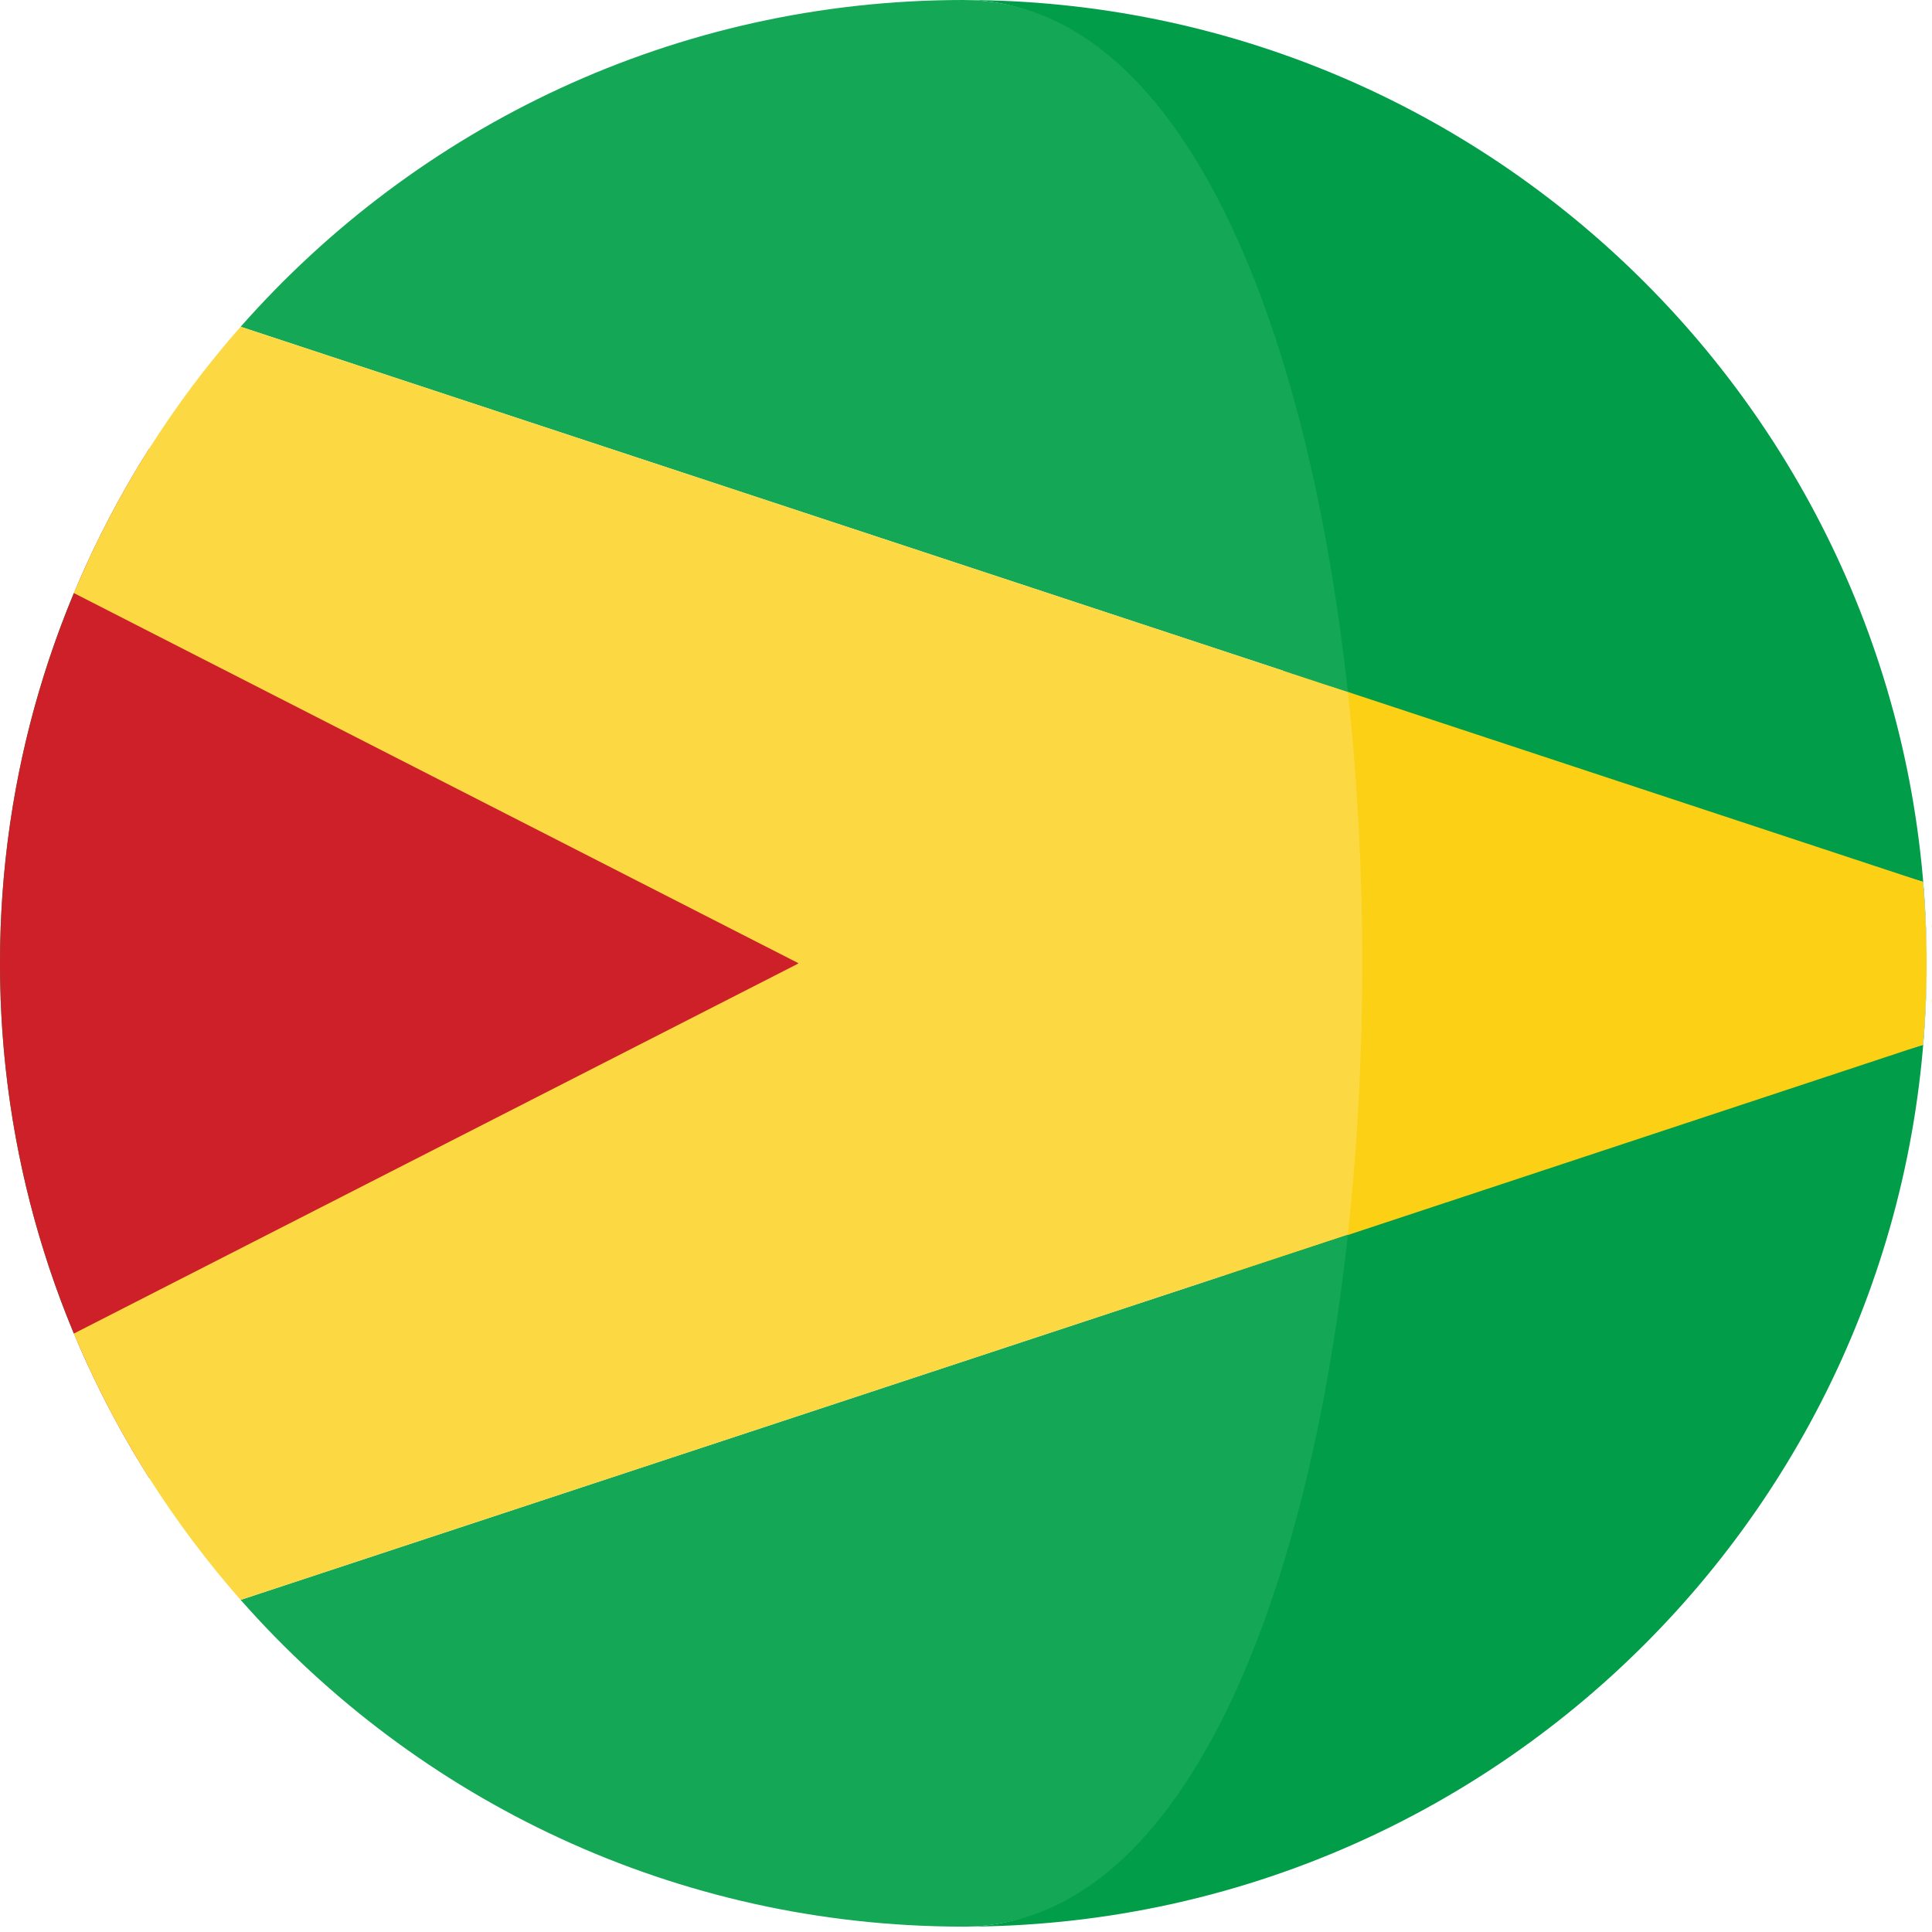 <?xml version="1.0" encoding="UTF-8"?>
<svg width="32px" height="32px" viewBox="0 0 32 32" version="1.1" xmlns="http://www.w3.org/2000/svg" xmlns:xlink="http://www.w3.org/1999/xlink">
    <!-- Generator: Sketch 50.2 (55047) - http://www.bohemiancoding.com/sketch -->
    <title>guyana@1x</title>
    <desc>Created with Sketch.</desc>
    <defs></defs>
    <g id="flags" stroke="none" stroke-width="1" fill="none" fill-rule="evenodd">
        <g id="guyana" fill-rule="nonzero">
            <path d="M1.223,9.823 C0.436,11.711 0,13.782 0,15.956 C0,18.129 0.436,20.2 1.223,22.088 L13.229,15.956 L1.223,9.823 Z" id="Shape" fill="#029D49"></path>
            <g id="Group" transform="translate(31.865, 15.225)" fill="#FBD015">
                <path d="M0.235,0.73 C0.235,0.964 0.179,1.194 0.104,1.425 C0.188,1.195 0.235,0.964 0.235,0.73 Z" id="Shape"></path>
                <path d="M0.104,0.036 C0.179,0.266 0.235,0.498 0.235,0.73 C0.235,0.498 0.188,0.266 0.104,0.036 Z" id="Shape"></path>
            </g>
            <path d="M2.472,7.43 C0.908,9.897 0,12.819 0,15.956 C0,19.092 0.908,22.015 2.472,24.481 L13.229,15.956 L2.472,7.43 Z" id="Shape" fill="#CD2029"></path>
            <g id="Group" transform="translate(15.899, 0)" fill="#029D49">
                <path d="M5.392,11.463 L15.951,14.606 C15.969,14.823 15.984,15.042 15.994,15.261 C16.004,15.492 16.012,15.723 16.012,15.956 C16.012,7.143 8.868,0 0.056,0 C3.625,5.42101086e-20 4.714,5.234 5.392,11.463 Z" id="Shape"></path>
                <path d="M15.994,16.651 C15.984,16.87 15.969,17.088 15.951,17.306 L5.329,20.448 C4.651,26.676 3.625,31.911 0.056,31.911 C8.869,31.911 16.012,24.767 16.012,15.956 C16.012,16.189 16.004,16.42 15.994,16.651 Z" id="Shape"></path>
            </g>
            <path d="M31.85,14.606 L22.047,11.369 C22.365,14.291 20.602,18.209 20.283,21.131 L31.85,17.305 C31.868,17.088 31.883,16.87 31.893,16.65 C31.903,16.419 31.911,16.189 31.911,15.955 C31.911,15.723 31.903,15.491 31.893,15.26 C31.883,15.041 31.868,14.823 31.85,14.606 Z" id="Shape" fill="#FBD015"></path>
            <g id="Group" transform="translate(1.213, 7.478)" fill="#029D49">
                <path d="M1.438,16.974 C1.266,16.81 1.101,16.642 0.938,16.474 C1.101,16.642 1.266,16.809 1.438,16.974 Z" id="Shape"></path>
                <path d="M0.299,1.787 C0.46,1.619 0.629,1.453 0.799,1.287 C0.629,1.453 0.46,1.619 0.299,1.787 Z" id="Shape"></path>
                <path d="M0.611,1.158 C0.773,0.989 0.94,0.823 1.111,0.658 C0.94,0.823 0.773,0.989 0.611,1.158 Z" id="Shape"></path>
                <path d="M0.799,15.759 C0.629,15.593 0.46,15.427 0.299,15.259 C0.46,15.427 0.629,15.593 0.799,15.759 Z" id="Shape"></path>
                <path d="M0.011,2.42 C0.169,2.252 0.341,2.086 0.511,1.92 C0.342,2.086 0.17,2.252 0.011,2.42 Z" id="Shape"></path>
                <path d="M0.511,15.111 C0.341,14.944 0.17,14.779 0.011,14.611 C0.17,14.779 0.341,14.945 0.511,15.111 Z" id="Shape"></path>
                <path d="M0.939,0.543 C1.102,0.375 1.267,0.208 1.439,0.043 C1.267,0.208 1.101,0.375 0.939,0.543 Z" id="Shape"></path>
                <path d="M1.111,16.383 C0.939,16.218 0.773,16.051 0.611,15.883 C0.772,16.051 0.939,16.218 1.111,16.383 Z" id="Shape"></path>
            </g>
            <g id="Group" transform="translate(3.975, 0)" fill="#14A755">
                <path d="M18.35,20.448 L0.011,26.499 C2.934,29.816 7.211,31.911 11.98,31.911 C15.549,31.911 17.673,26.677 18.35,20.448 Z" id="Shape"></path>
                <path d="M0.011,5.412 L18.35,11.463 C17.672,5.234 15.549,0 11.98,0 C7.212,0 2.935,2.095 0.011,5.412 Z" id="Shape"></path>
            </g>
            <g id="Group" transform="translate(1.213, 5.389)" fill="#029D49">
                <path d="M2.772,21.109 C2.217,20.479 1.711,19.805 1.26,19.094 C1.711,19.805 2.217,20.479 2.772,21.109 Z" id="Shape"></path>
                <path d="M1.261,2.038 C1.711,1.329 2.214,0.657 2.767,0.028 C2.214,0.656 1.711,1.328 1.261,2.038 Z" id="Shape"></path>
                <path d="M1.001,18.258 C0.833,18.093 0.667,17.925 0.501,17.758 C0.666,17.925 0.833,18.093 1.001,18.258 Z" id="Shape"></path>
                <path d="M1.337,18.887 C1.17,18.721 1.001,18.555 0.837,18.387 C1.002,18.555 1.169,18.721 1.337,18.887 Z" id="Shape"></path>
                <path d="M1.64,19.501 C1.494,19.334 1.343,19.171 1.201,19.001 C1.343,19.17 1.494,19.334 1.64,19.501 Z" id="Shape"></path>
                <polygon id="Shape" points="2.779 21.116 2.779 21.116 2.772 21.109"></polygon>
                <path d="M1.2,2.538 C1.348,2.37 1.501,2.205 1.649,2.038 C1.501,2.205 1.348,2.37 1.2,2.538 Z" id="Shape"></path>
                <path d="M0.837,3.069 C1.001,2.901 1.168,2.734 1.337,2.569 C1.167,2.734 1.002,2.901 0.837,3.069 Z" id="Shape"></path>
                <path d="M0.699,17.626 C0.526,17.46 0.365,17.292 0.199,17.126 C0.365,17.292 0.526,17.46 0.699,17.626 Z" id="Shape"></path>
                <path d="M2.808,0.022 C2.793,0.037 2.78,0.056 2.767,0.069 C2.782,0.054 2.797,0.035 2.808,0.022 Z" id="Shape"></path>
                <path d="M0.501,3.66 C0.666,3.493 0.831,3.326 1.001,3.16 C0.831,3.326 0.665,3.493 0.501,3.66 Z" id="Shape"></path>
                <path d="M0.011,16.699 L0.011,16.702 L0.011,16.699 Z" id="Shape"></path>
                <path d="M0.198,4.284 C0.366,4.118 0.527,3.95 0.698,3.784 C0.525,3.95 0.365,4.118 0.198,4.284 Z" id="Shape"></path>
                <polygon id="Shape" points="0.011 4.437 0.011 4.437 0.011 4.433"></polygon>
            </g>
            <path d="M22.325,11.463 L3.986,5.412 C3.983,5.414 3.981,5.416 3.98,5.418 C3.427,6.046 2.924,6.718 2.473,7.427 C2.454,7.459 2.433,7.49 2.413,7.521 C2.323,7.665 2.237,7.811 2.151,7.958 C2.117,8.017 2.083,8.076 2.049,8.136 C1.972,8.272 1.897,8.41 1.824,8.549 C1.786,8.621 1.75,8.693 1.713,8.765 C1.645,8.901 1.577,9.036 1.512,9.174 C1.477,9.248 1.445,9.323 1.411,9.398 C1.347,9.539 1.283,9.68 1.223,9.823 C1.223,9.823 1.223,9.823 1.223,9.823 L13.229,15.956 L1.223,22.088 L1.223,22.089 C1.283,22.232 1.348,22.374 1.412,22.515 C1.445,22.589 1.477,22.663 1.512,22.737 C1.577,22.875 1.645,23.012 1.714,23.147 C1.75,23.219 1.786,23.29 1.823,23.361 C1.897,23.501 1.972,23.64 2.05,23.777 C2.083,23.835 2.117,23.893 2.15,23.951 C2.236,24.099 2.323,24.246 2.413,24.39 C2.433,24.422 2.453,24.452 2.473,24.483 C2.924,25.194 3.43,25.868 3.984,26.498 C3.985,26.499 3.985,26.499 3.985,26.499 L22.325,20.448 C22.643,17.526 22.643,14.386 22.325,11.463 Z" id="Shape" fill="#FCD943"></path>
        </g>
    </g>
</svg>